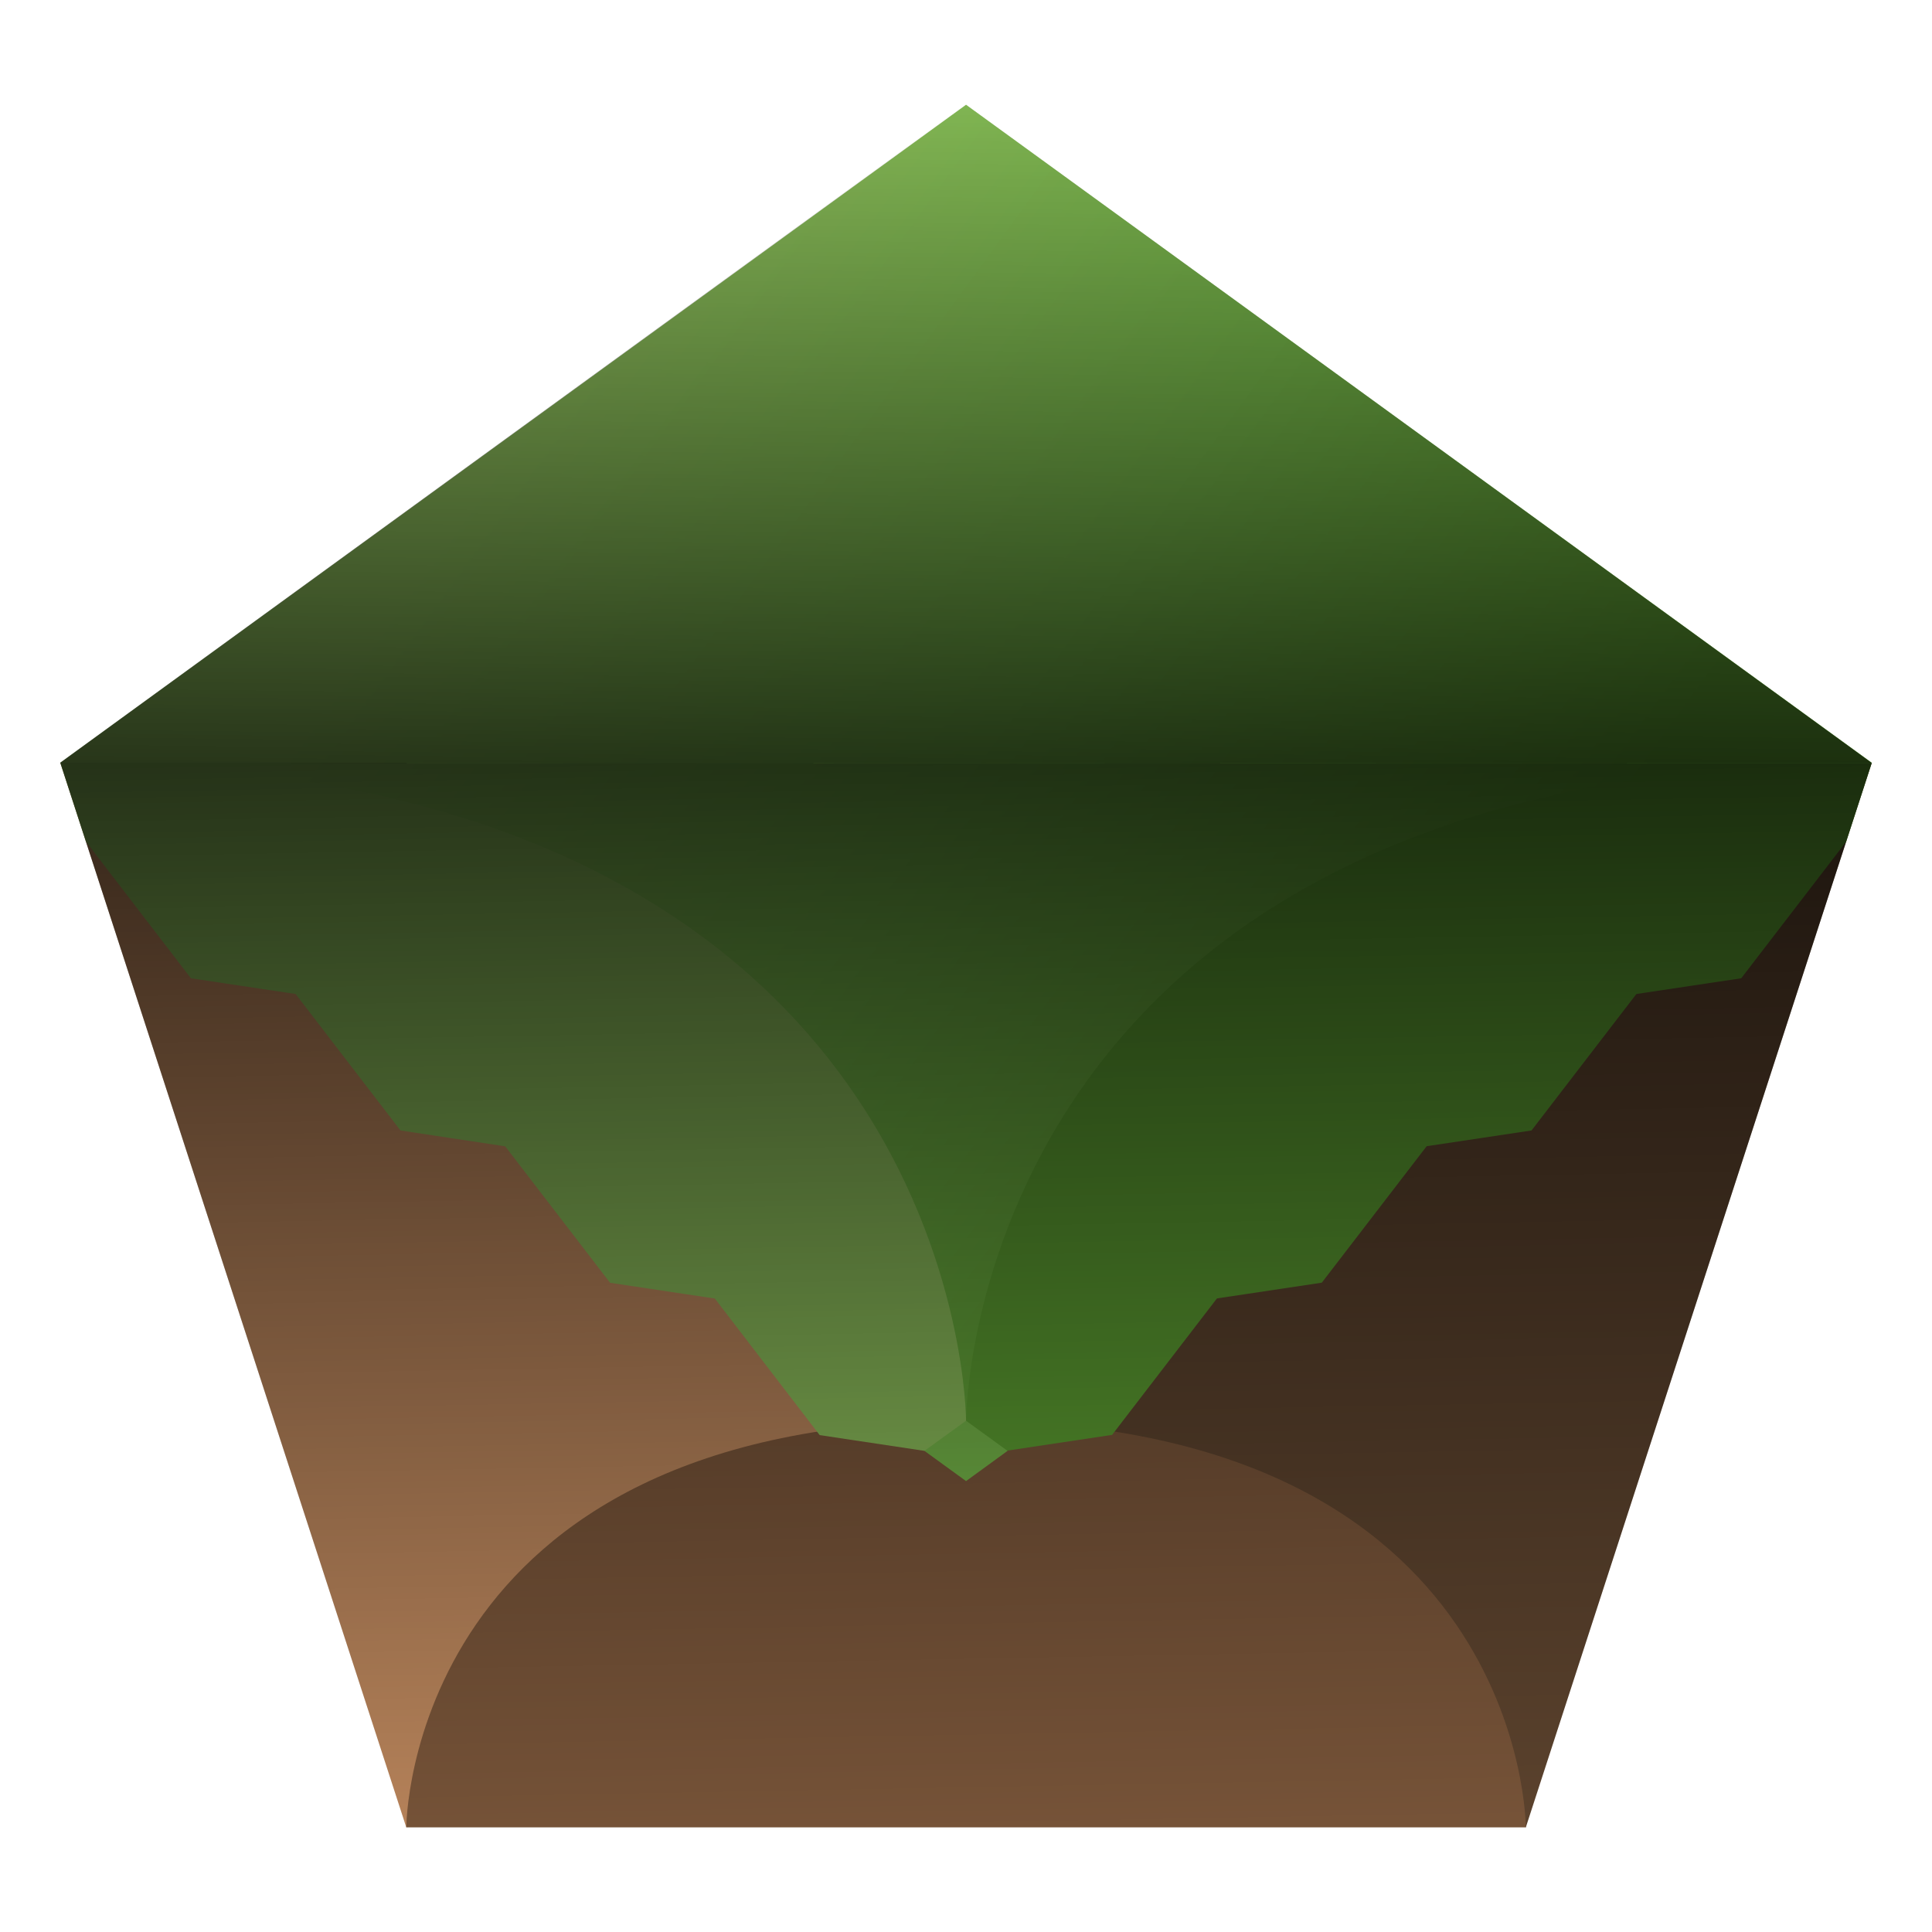 <?xml version="1.0" encoding="UTF-8" standalone="no"?>
<!-- Created with Inkscape (http://www.inkscape.org/) -->

<svg
   width="64"
   height="64"
   version="1.1"
   viewBox="0 0 16.933 16.933"
   id="svg29"
   sodipodi:docname="launcher_multimc.svg"
   inkscape:version="1.2.1 (9c6d41e410, 2022-07-14)"
   xmlns:inkscape="http://www.inkscape.org/namespaces/inkscape"
   xmlns:sodipodi="http://sodipodi.sourceforge.net/DTD/sodipodi-0.dtd"
   xmlns:xlink="http://www.w3.org/1999/xlink"
   xmlns="http://www.w3.org/2000/svg"
   xmlns:svg="http://www.w3.org/2000/svg">
  <sodipodi:namedview
     id="namedview31"
     pagecolor="#ffffff"
     bordercolor="#000000"
     borderopacity="0.25"
     inkscape:showpageshadow="2"
     inkscape:pageopacity="0.0"
     inkscape:pagecheckerboard="0"
     inkscape:deskcolor="#d1d1d1"
     showgrid="false"
     inkscape:zoom="8"
     inkscape:cx="42.6875"
     inkscape:cy="18"
     inkscape:window-width="1920"
     inkscape:window-height="1067"
     inkscape:window-x="0"
     inkscape:window-y="32"
     inkscape:window-maximized="1"
     inkscape:current-layer="svg29" />
  <defs
     id="defs9">
    <linearGradient
       inkscape:collect="always"
       id="linearGradient25385">
      <stop
         style="stop-color:#000000;stop-opacity:1;"
         offset="0"
         id="stop25381" />
      <stop
         style="stop-color:#000000;stop-opacity:0;"
         offset="1"
         id="stop25383" />
    </linearGradient>
    <linearGradient
       inkscape:collect="always"
       id="linearGradient25188">
      <stop
         style="stop-color:#000000;stop-opacity:1;"
         offset="0"
         id="stop25184" />
      <stop
         style="stop-color:#000000;stop-opacity:0;"
         offset="1"
         id="stop25186" />
    </linearGradient>
    <linearGradient
       id="linearGradient25170"
       inkscape:swatch="solid">
      <stop
         style="stop-color:#000000;stop-opacity:0.827;"
         offset="0"
         id="stop25168" />
    </linearGradient>
    <linearGradient
       id="linearGradient84726"
       x1="4.498"
       x2="12.435"
       y1="3.801"
       y2="9.568"
       gradientUnits="userSpaceOnUse">
      <stop
         stop-color="#88b858"
         offset="0"
         id="stop2" />
      <stop
         stop-color="#72b147"
         offset=".5"
         id="stop4" />
      <stop
         stop-color="#5a9a30"
         offset="1"
         id="stop6" />
    </linearGradient>
    <linearGradient
       inkscape:collect="always"
       xlink:href="#linearGradient25188"
       id="linearGradient25190"
       x1="8.667"
       y1="2.985"
       x2="8.905"
       y2="16.042"
       gradientUnits="userSpaceOnUse" />
    <linearGradient
       inkscape:collect="always"
       xlink:href="#linearGradient25385"
       id="linearGradient25387"
       x1="8.553"
       y1="9.222"
       x2="8.648"
       y2="0.864"
       gradientUnits="userSpaceOnUse" />
  </defs>
  <g
     id="g25399">
    <path
       d="m 8.467,12.452 7.938,-5.767 -3.032,9.331 z"
       fill="#5b422d"
       id="path15" />
    <path
       d="M 8.467,12.452 3.561,16.016 0.529,6.685 Z"
       fill="#b7835a"
       id="path13" />
    <path
       d="m 3.561,16.016 c 0,0 0,-3.564 4.906,-3.564 4.907,0 4.906,3.564 4.906,3.564 z"
       fill="#765338"
       id="path11" />
    <path
       d="M 8.831,12.716 8.467,12.981 8.102,12.716 c 0,-0.265 0.364,-0.265 0.364,-0.265 0,0 0.364,0 0.364,0.265 z"
       fill="#72b147"
       id="path17" />
    <path
       d="m 0.529,6.685 7.938,5.767 7.938,-5.767 -7.938,-5.767 z"
       fill="url(#linearGradient84726)"
       id="path23"
       style="fill:url(#linearGradient84726)" />
    <path
       d="m 8.467,12.452 c 0,0 -2e-7,-5.767 7.938,-5.767 l -0.225,0.693 -0.919,1.196 -0.919,0.138 -0.919,1.196 -0.919,0.138 -0.919,1.196 -0.919,0.138 -0.919,1.196 -0.919,0.138 z"
       fill="#5a9a30"
       id="path19" />
    <path
       d="M 8.102,12.716 7.184,12.578 6.265,11.381 5.347,11.243 4.428,10.047 3.51,9.908 2.591,8.712 1.673,8.574 0.754,7.377 0.529,6.685 c 7.938,1e-7 7.938,5.767 7.938,5.767 z"
       fill="#88b858"
       id="path21" />
    <path
       d="m0.754 7.377-0.225-0.693 7.938 5.767 7.938-5.767-0.225 0.693-7.712 5.603z"
       fill-opacity="0"
       id="path27" />
    <path
       style="fill:url(#linearGradient25190);fill-opacity:1;stroke:none;stroke-width:1;stroke-linecap:round;stroke-linejoin:round;stroke-dasharray:none"
       d="m 0.528,6.685 3.032,9.33 9.812,0.002 3.033,-9.33 z"
       id="path22659"
       sodipodi:nodetypes="ccccc" />
    <path
       style="fill:url(#linearGradient25387);fill-opacity:1;stroke:none;stroke-width:1;stroke-linecap:round;stroke-linejoin:round;stroke-dasharray:none"
       d="M 0.527,6.685 8.463,0.914 16.407,6.688 Z"
       id="path25379"
       sodipodi:nodetypes="cccc" />
  </g>
</svg>
